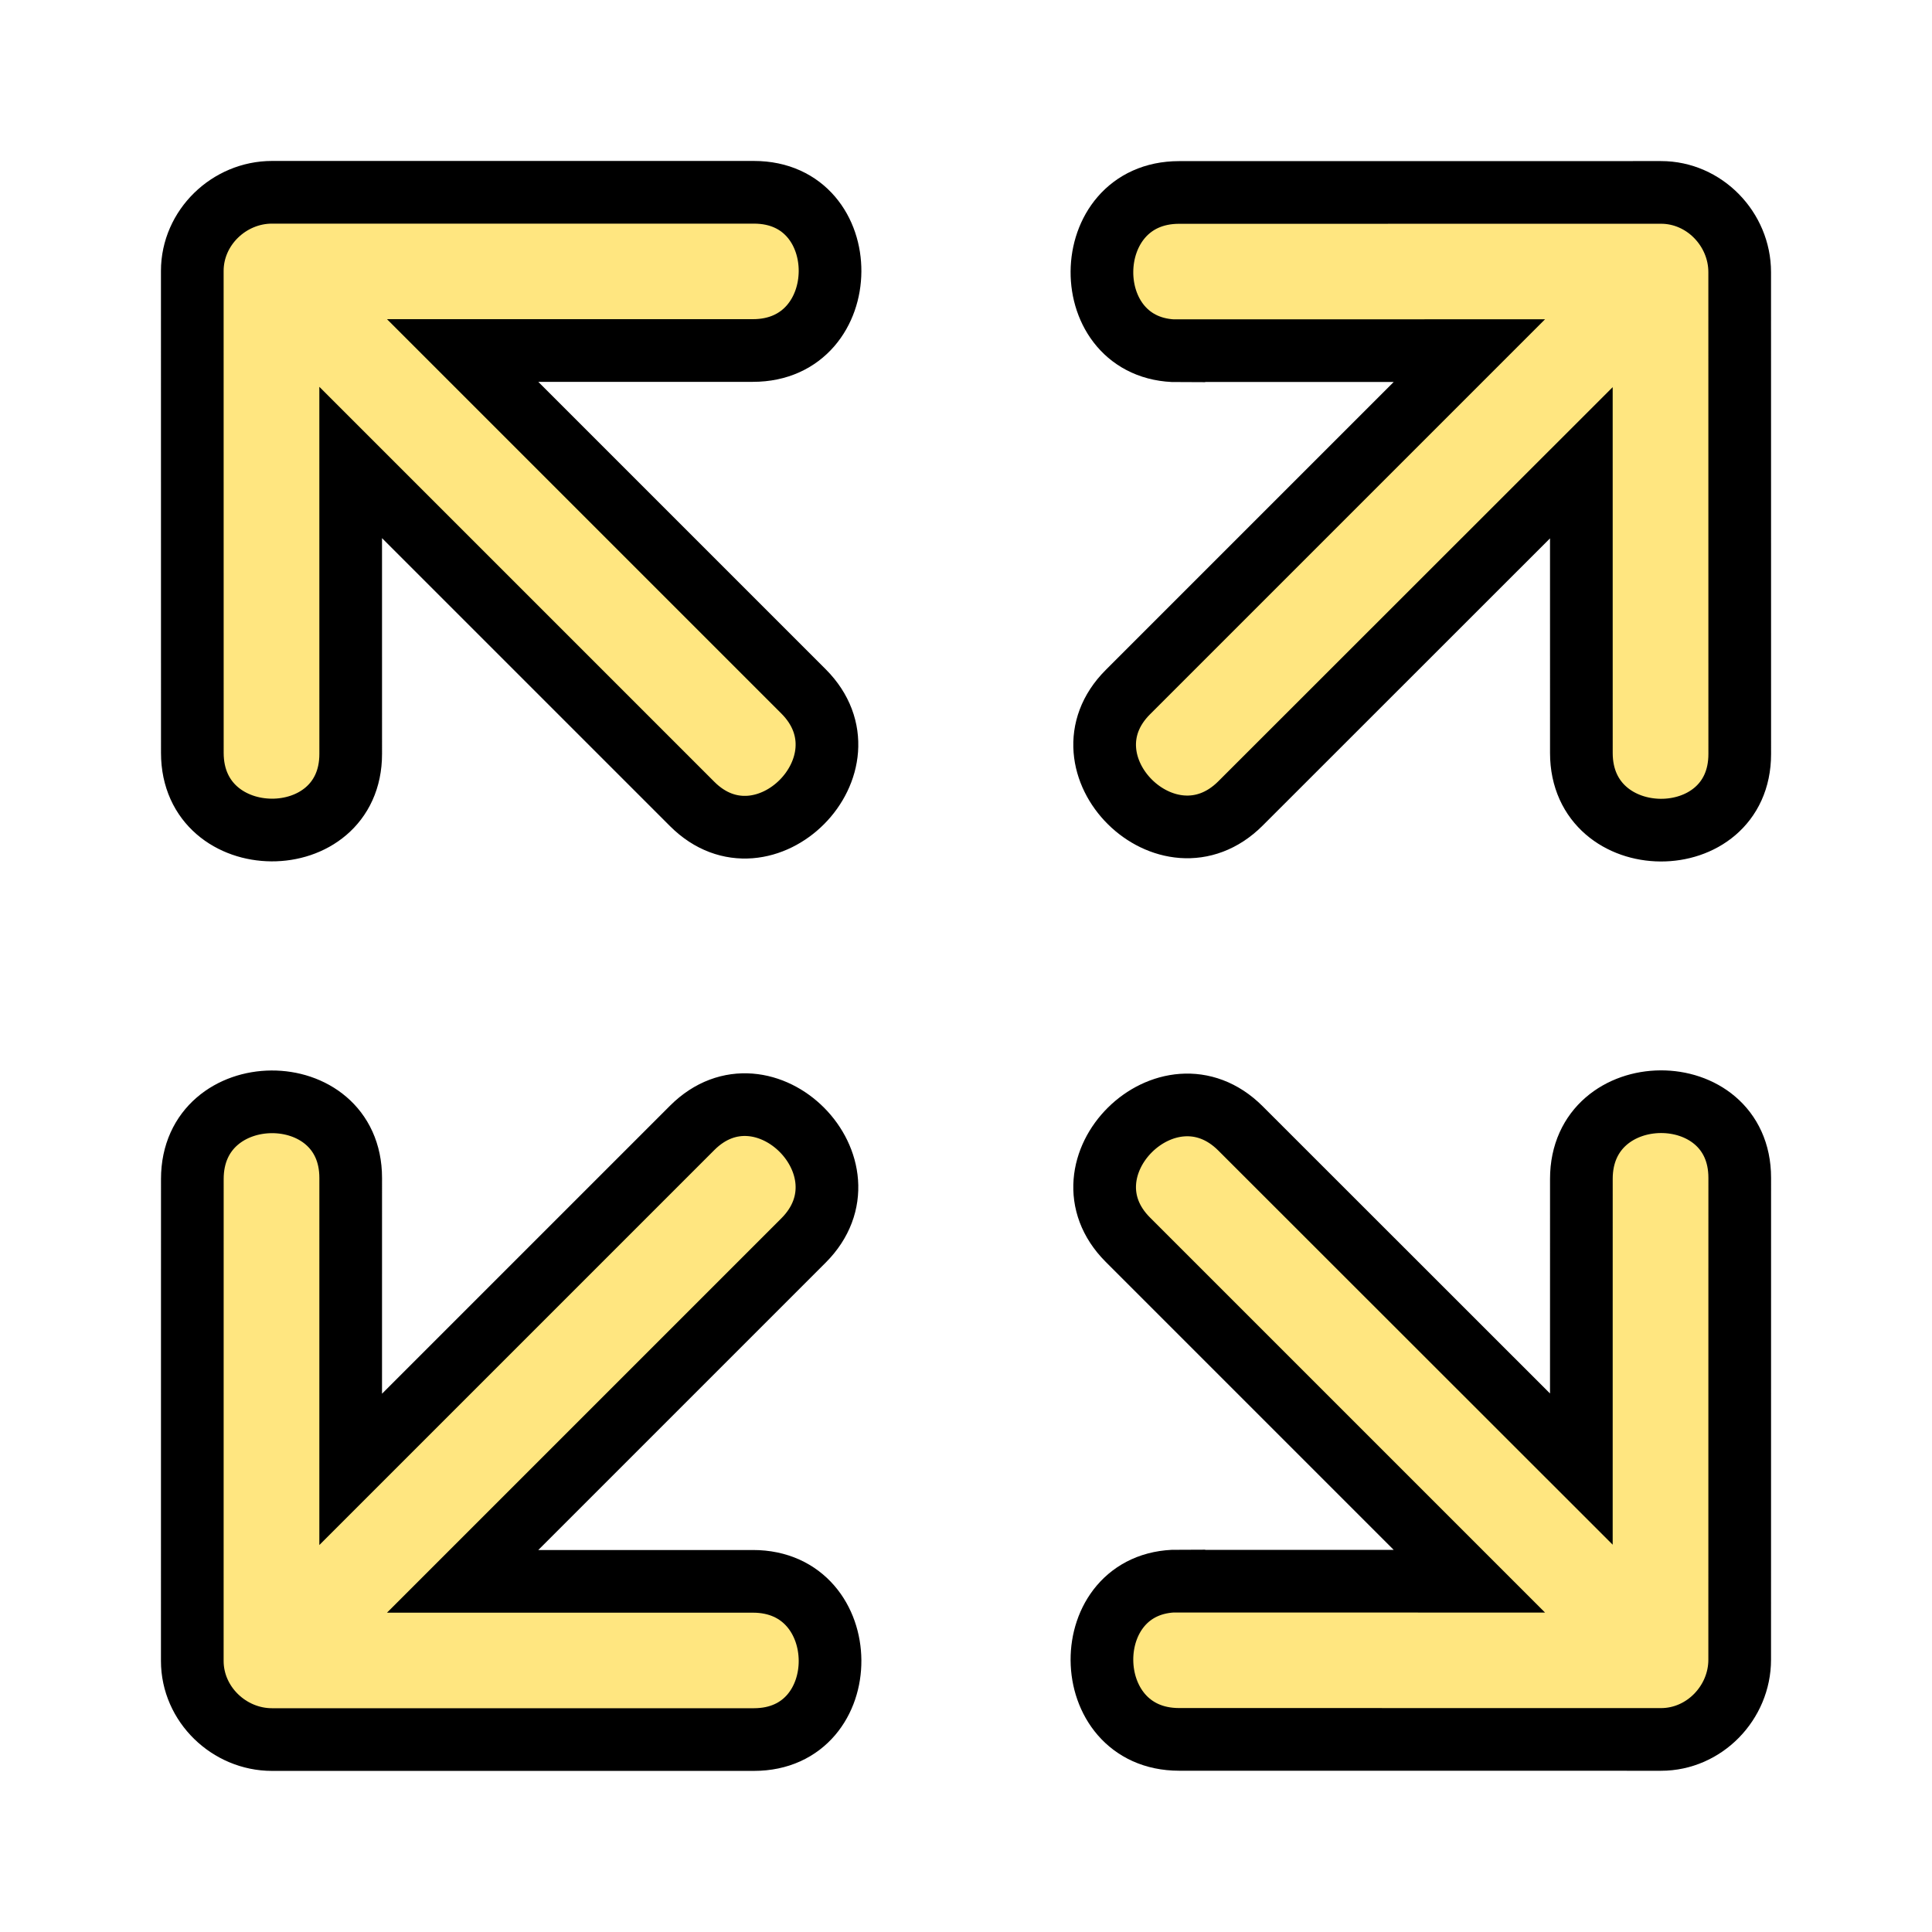 <?xml version="1.0" encoding="UTF-8" standalone="no"?>
<!-- Created with Inkscape (http://www.inkscape.org/) -->

<svg
   width="48"
   height="48"
   viewBox="0 0 12.7 12.7"
   version="1.1"
   id="svg1"
   inkscape:version="1.4 (e7c3feb100, 2024-10-09)"
   sodipodi:docname="f_screen.svg"
   xmlns:inkscape="http://www.inkscape.org/namespaces/inkscape"
   xmlns:sodipodi="http://sodipodi.sourceforge.net/DTD/sodipodi-0.dtd"
   xmlns="http://www.w3.org/2000/svg"
   xmlns:svg="http://www.w3.org/2000/svg">
  <sodipodi:namedview
     id="namedview1"
     pagecolor="#ffffff"
     bordercolor="#000000"
     borderopacity="0.25"
     inkscape:showpageshadow="2"
     inkscape:pageopacity="0.0"
     inkscape:pagecheckerboard="0"
     inkscape:deskcolor="#d1d1d1"
     inkscape:document-units="mm"
     inkscape:zoom="10.894732"
     inkscape:cx="32.859918"
     inkscape:cy="23.497595"
     inkscape:window-width="1870"
     inkscape:window-height="1054"
     inkscape:window-x="0"
     inkscape:window-y="0"
     inkscape:window-maximized="1"
     inkscape:current-layer="layer1" />
  <defs
     id="defs1" />
  <g
     inkscape:label="Katman 1"
     inkscape:groupmode="layer"
     id="layer1">
    <g
       id="g4">
      <path
         style="fill:#ffe680;stroke:#000000;stroke-width:0.412;stroke-dasharray:none"
         d="m 4.957,1.264 c -1.056,0 -2.113,0 -3.169,0 -0.282,0 -0.524,0.232 -0.524,0.517 1.87e-4,1.056 3.17e-4,2.112 3.17e-4,3.168 1.87e-4,0.672 1.041,0.678 1.041,0.007 -1.87e-4,-0.639 -1.87e-4,-1.278 -1.87e-4,-1.916 0.748,0.748 1.497,1.497 2.245,2.245 0.474,0.474 1.207,-0.264 0.732,-0.74 -0.747,-0.747 -1.494,-1.494 -2.241,-2.241 0.636,0 1.272,0 1.908,0 0.672,3.17e-4 0.678,-1.04 0.007,-1.04 z"
         id="path1" />
      <path
         style="fill:#ffe680;stroke:#000000;stroke-width:0.412;stroke-dasharray:none"
         d="m 7.743,2.305 c 0.639,-1.87e-4 1.277,-1.87e-4 1.916,-1.87e-4 -0.748,0.748 -1.497,1.497 -2.245,2.245 -0.474,0.474 0.264,1.207 0.74,0.732 0.747,-0.747 1.494,-1.494 2.241,-2.24 0,0.636 1.87e-4,1.272 1.87e-4,1.908 1.87e-4,0.672 1.041,0.678 1.041,0.007 -1.86e-4,-1.056 -3.22e-4,-2.112 -3.22e-4,-3.168 0,-0.282 -0.232,-0.524 -0.517,-0.524 -1.056,1.86e-4 -2.112,3.17e-4 -3.168,3.17e-4 -0.672,4.6e-5 -0.678,1.041 -0.008,1.041 z"
         id="path3-5" />
      <path
         style="fill:#ffe680;stroke:#000000;stroke-width:0.412;stroke-dasharray:none"
         d="m 4.957,11.435 c -1.056,0 -2.113,0 -3.169,0 -0.282,0 -0.524,-0.232 -0.524,-0.517 1.87e-4,-1.056 3.17e-4,-2.112 3.17e-4,-3.168 1.87e-4,-0.672 1.041,-0.678 1.041,-0.007 -1.87e-4,0.639 -1.87e-4,1.278 -1.87e-4,1.916 0.748,-0.748 1.497,-1.497 2.245,-2.245 0.474,-0.474 1.207,0.264 0.732,0.74 -0.747,0.747 -1.494,1.494 -2.241,2.241 0.636,0 1.272,0 1.908,0 0.672,-3.17e-4 0.678,1.04 0.007,1.04 z"
         id="path3" />
      <path
         style="fill:#ffe680;stroke:#000000;stroke-width:0.412;stroke-dasharray:none"
         d="m 7.743,10.394 c 0.639,1.87e-4 1.277,1.87e-4 1.916,1.87e-4 -0.748,-0.748 -1.497,-1.497 -2.245,-2.245 -0.474,-0.474 0.264,-1.207 0.74,-0.732 0.747,0.747 1.494,1.494 2.241,2.24 0,-0.636 1.87e-4,-1.272 1.87e-4,-1.908 1.87e-4,-0.672 1.041,-0.678 1.041,-0.007 -1.86e-4,1.056 -3.22e-4,2.112 -3.22e-4,3.168 0,0.282 -0.232,0.524 -0.517,0.524 -1.056,-1.86e-4 -2.112,-3.17e-4 -3.168,-3.17e-4 -0.672,-4.6e-5 -0.678,-1.041 -0.008,-1.041 z"
         id="path4" />
    </g>
  </g>
</svg>
